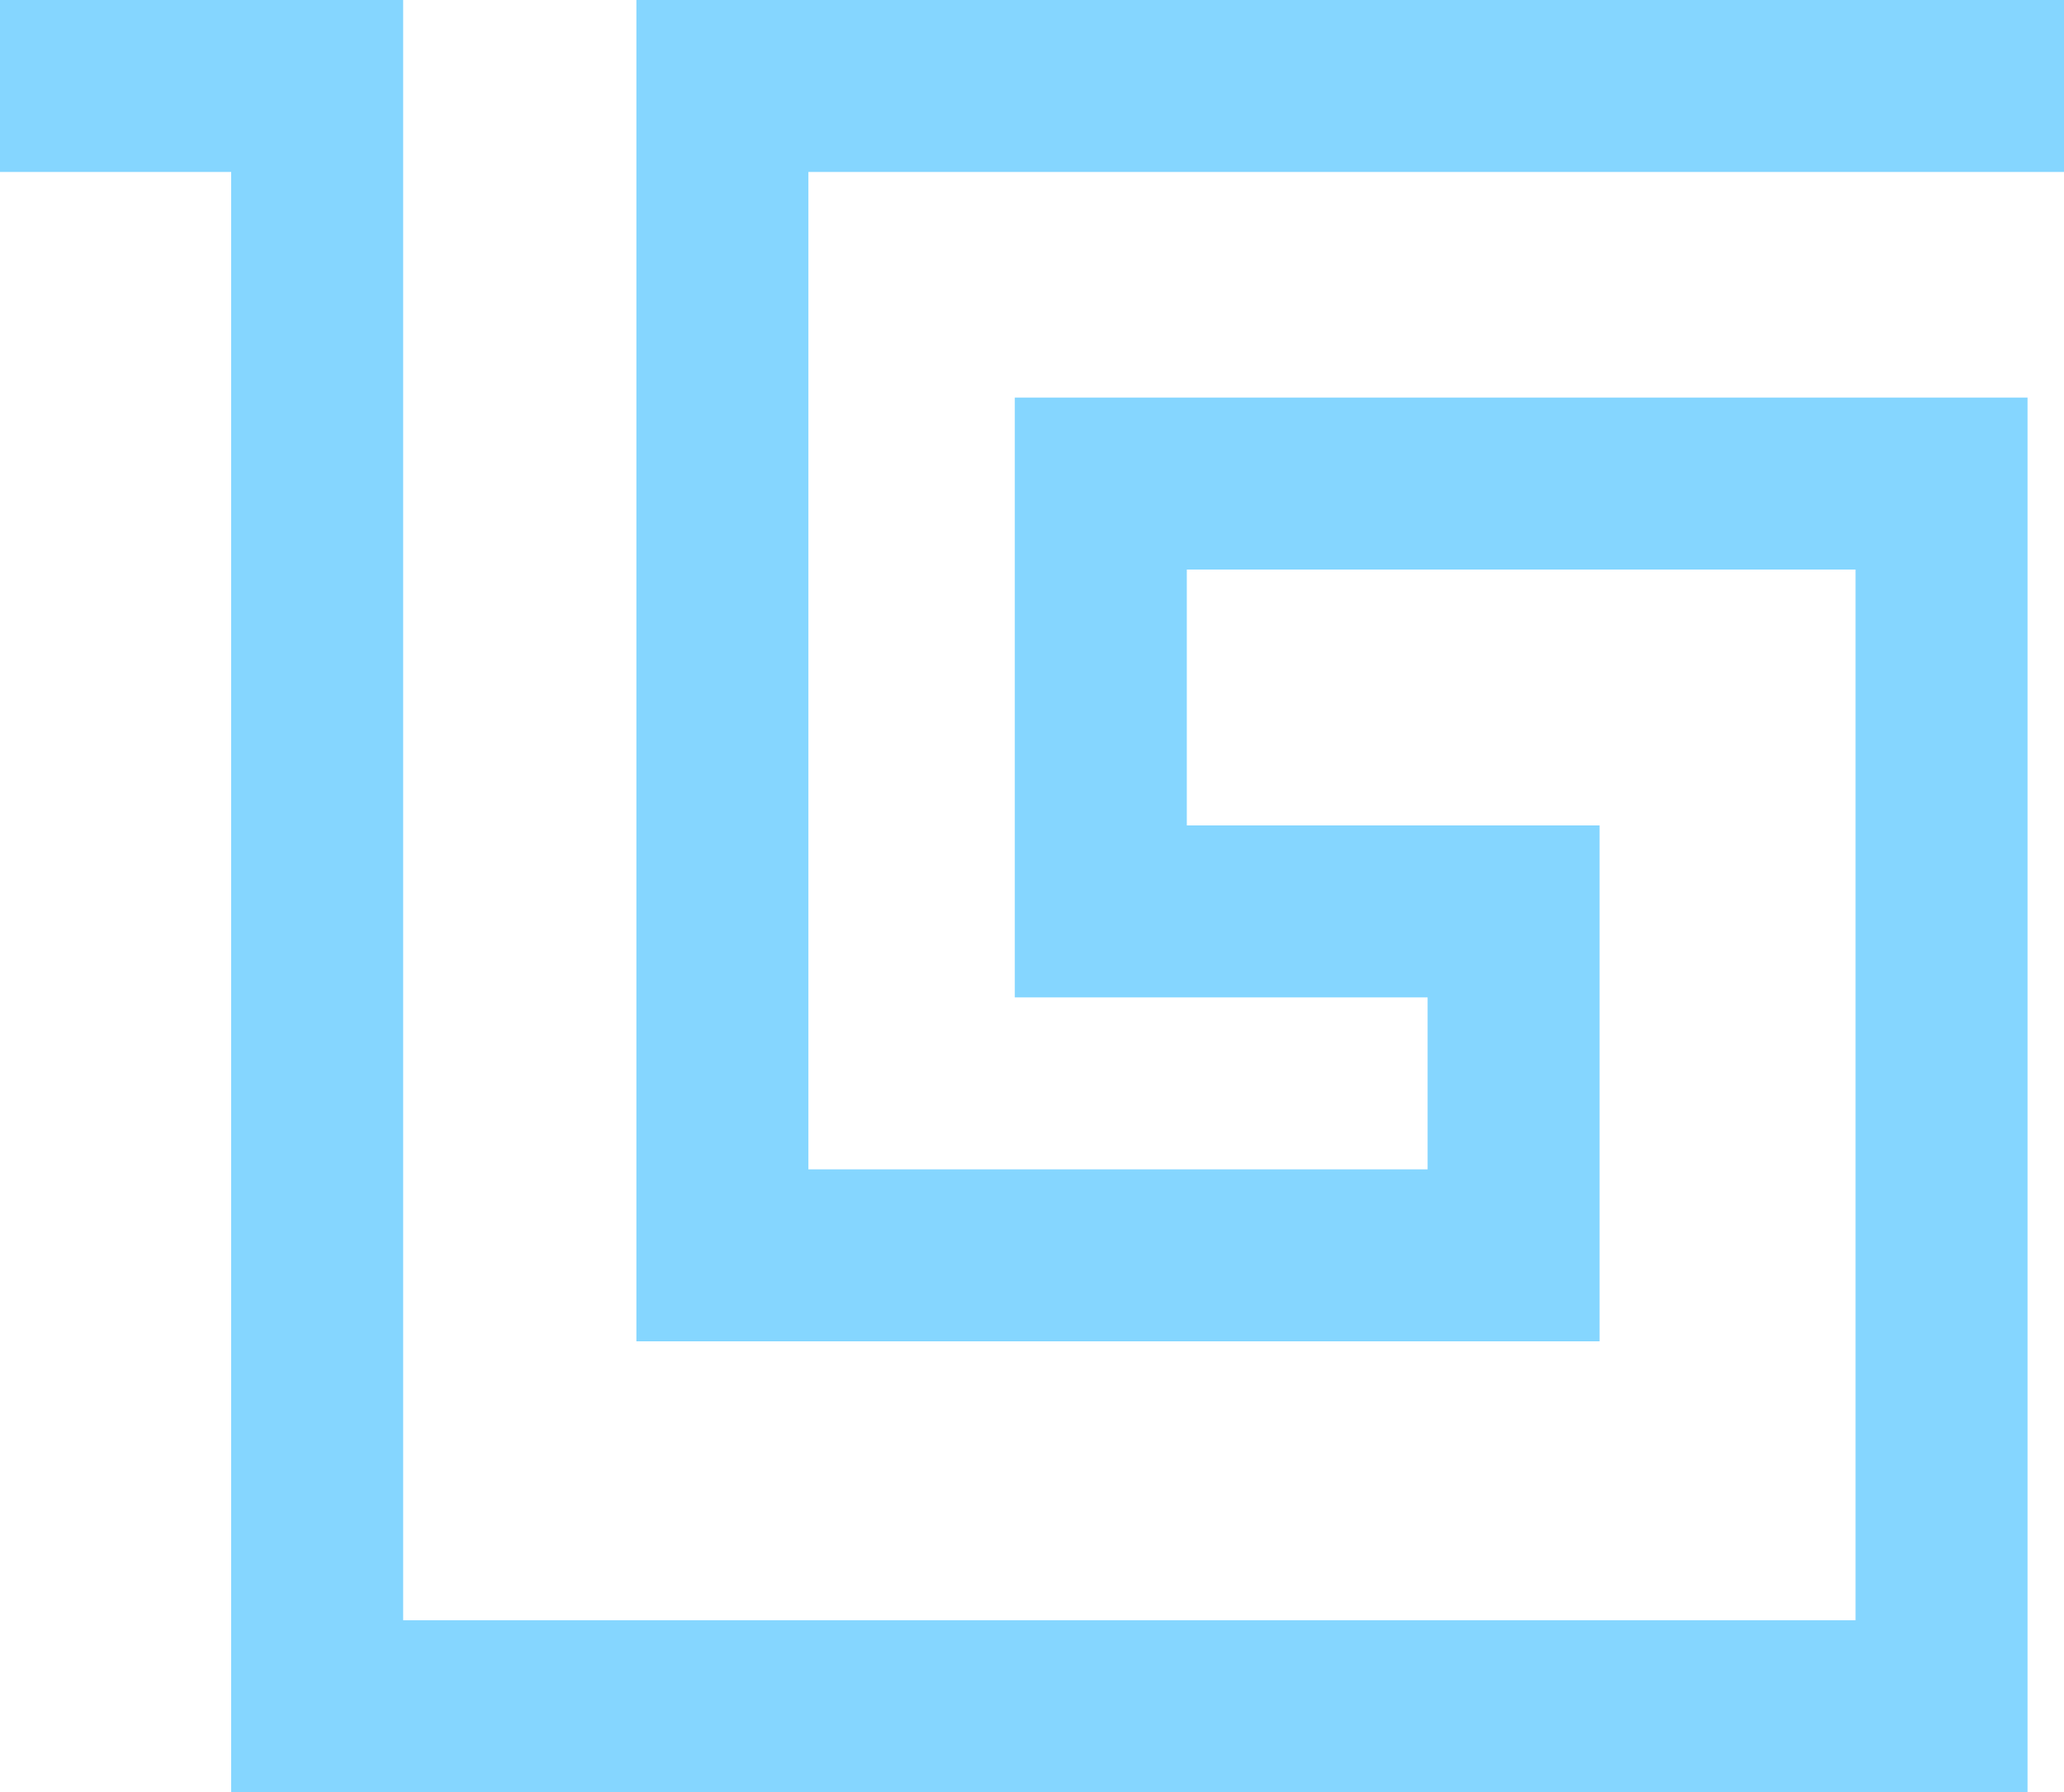 <?xml version="1.0" encoding="UTF-8"?>
<svg id="Layer_2" xmlns="http://www.w3.org/2000/svg" viewBox="0 0 60 52.11">
  <defs>
    <style>
      .cls-1 {
        fill: none;
        stroke: #85d6ff;
        stroke-miterlimit: 10;
        stroke-width: 5px;
      }
    </style>
  </defs>
  <g id="Layer_1-2" data-name="Layer_1">
    <polyline class="cls-1" points="0 2.5 9.22 2.5 9.22 49.61 56.44 49.61 56.44 14.06 32 14.06 32 26.5 44 26.5 44 36.5 21 36.5 21 2.5 60 2.5"/>
  </g>
</svg>